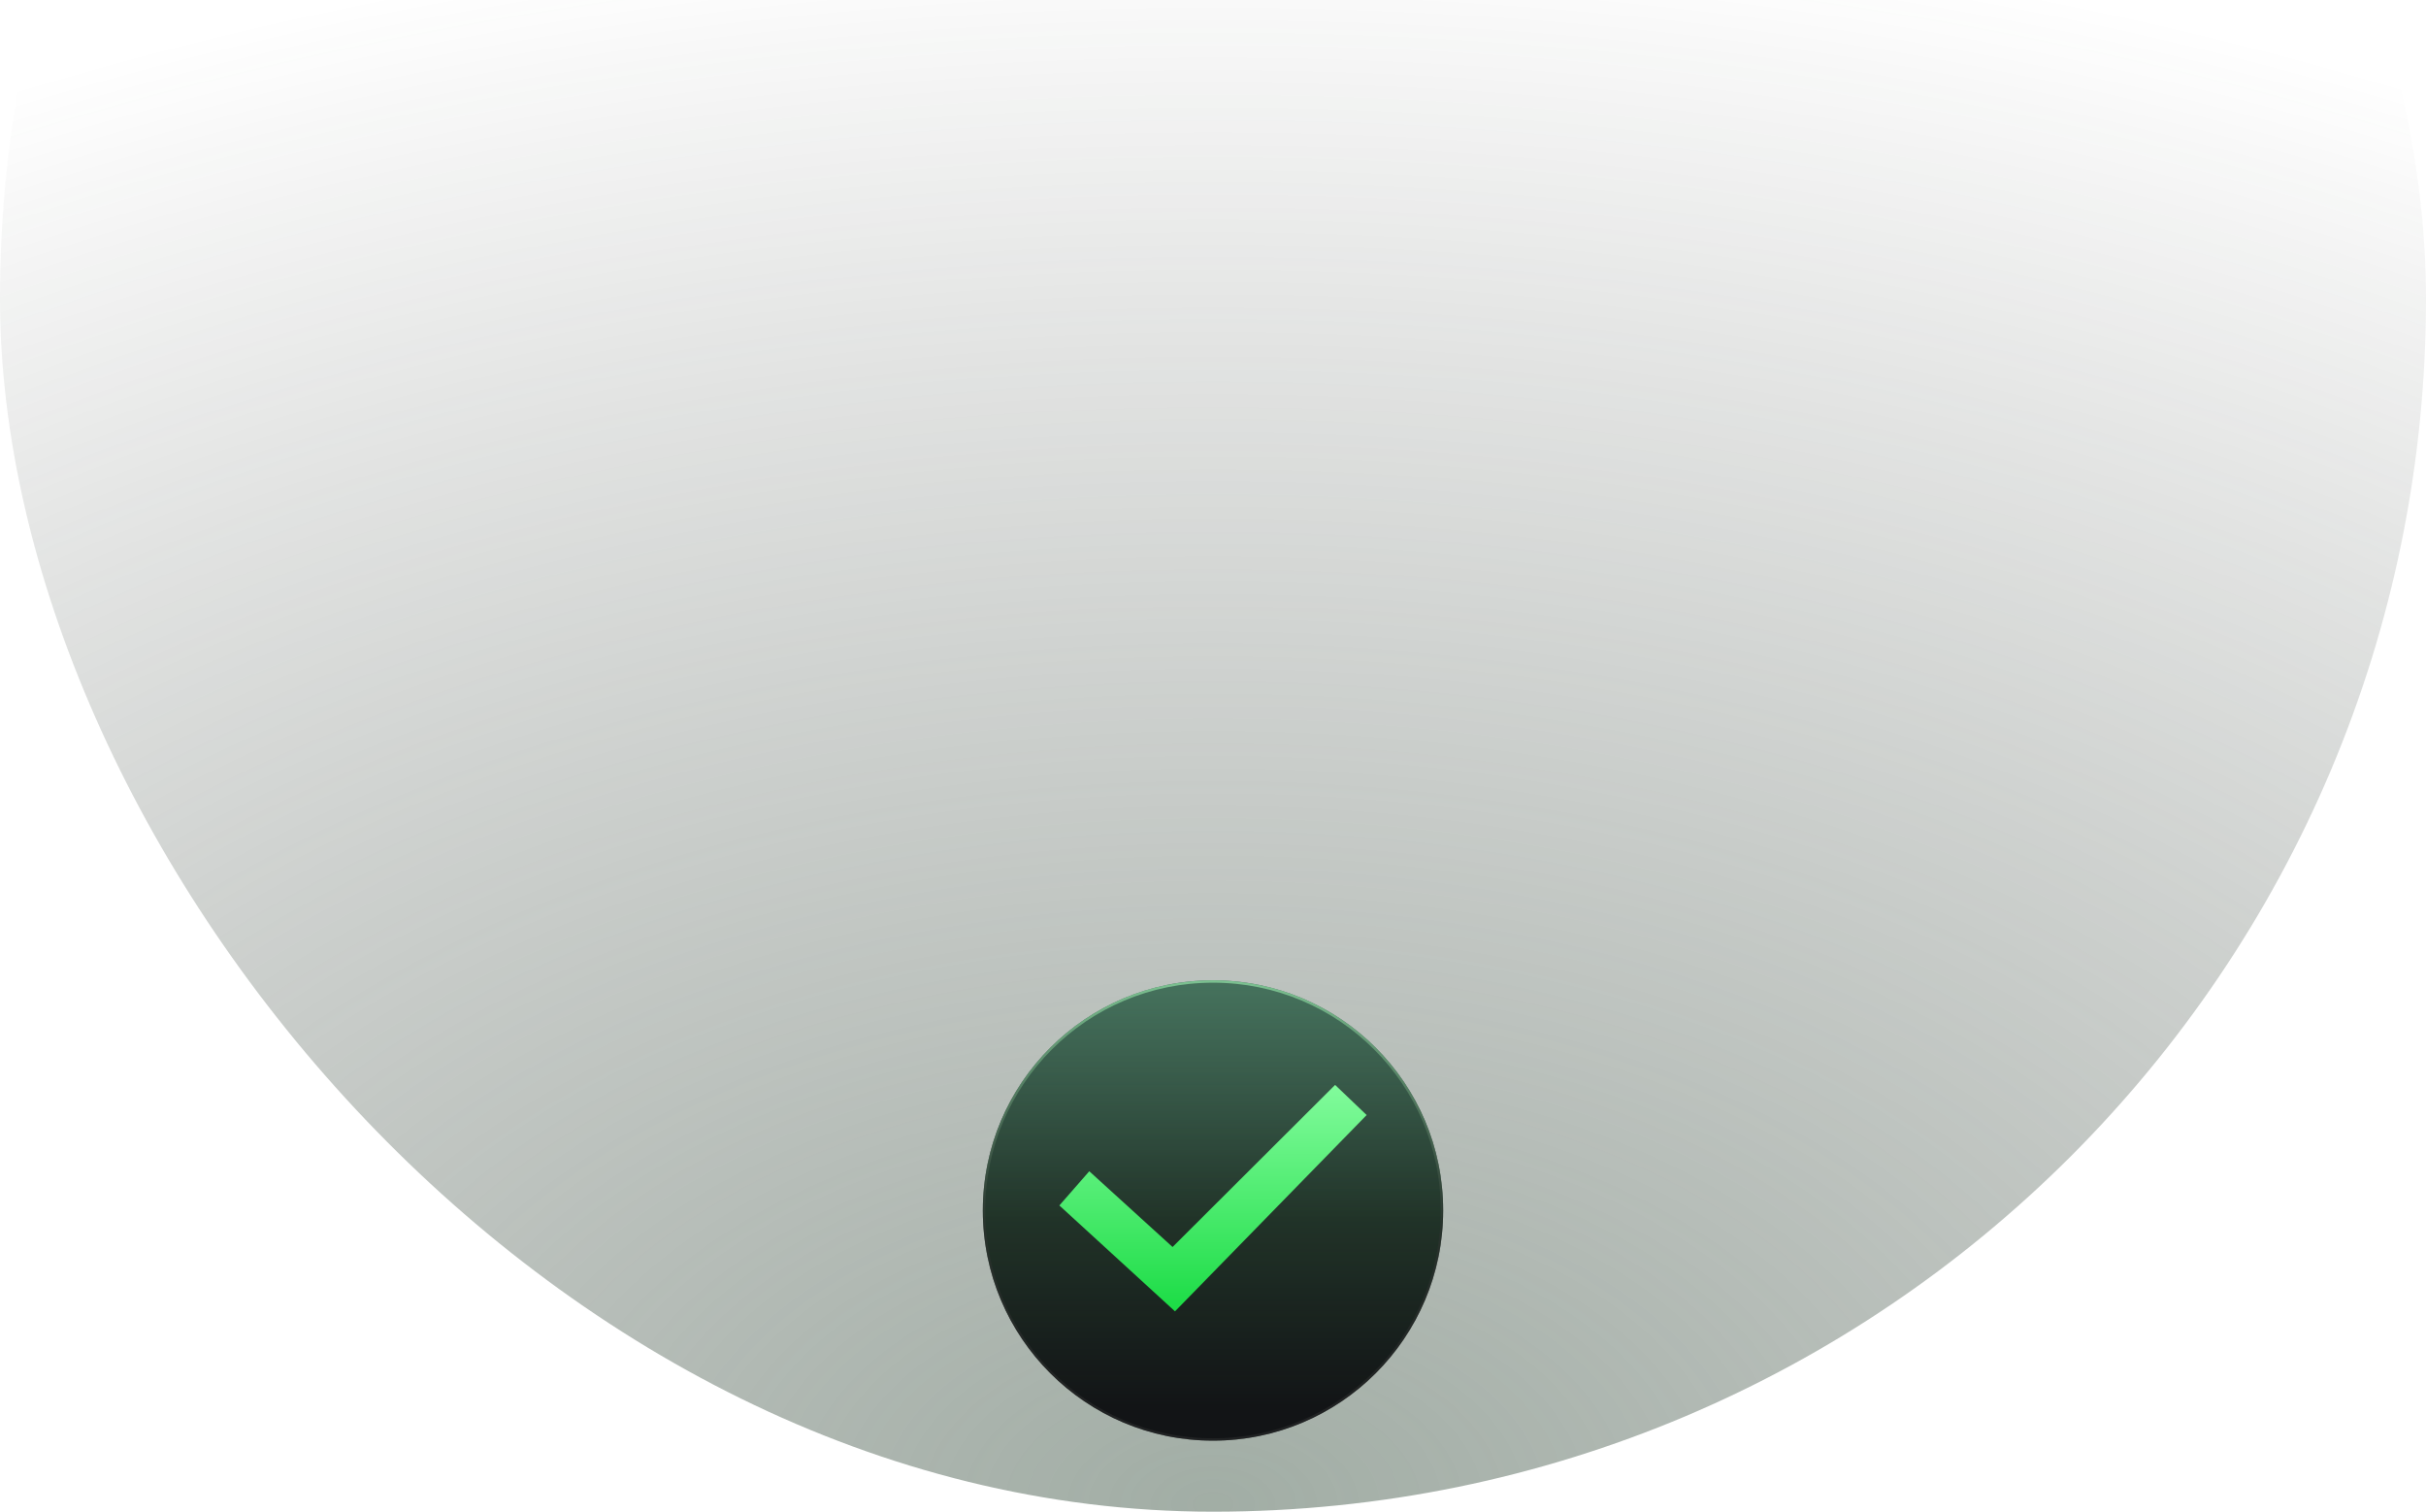<svg width="390" height="243" viewBox="0 0 390 243" fill="none" xmlns="http://www.w3.org/2000/svg">
<g clip-path="url(#clip0_40834_30385)">
<g clip-path="url(#clip1_40834_30385)">
<rect width="390" height="390" transform="matrix(1 0 0 -1 0 243)" fill="url(#paint0_radial_40834_30385)"/>
<g clip-path="url(#clip2_40834_30385)">
<g filter="url(#filter0_di_40834_30385)">
<path d="M195 229C174.565 229 158 212.435 158 192C158 171.565 174.565 155 195 155C215.435 155 232 171.565 232 192C232 212.435 215.435 229 195 229Z" fill="url(#paint1_linear_40834_30385)"/>
<path d="M195 229C174.565 229 158 212.435 158 192C158 171.565 174.565 155 195 155C215.435 155 232 171.565 232 192C232 212.435 215.435 229 195 229Z" fill="url(#paint2_linear_40834_30385)"/>
<path d="M195 228.809C174.671 228.809 158.191 212.329 158.191 192C158.191 171.671 174.671 155.191 195 155.191C215.329 155.191 231.809 171.671 231.809 192C231.809 212.329 215.329 228.809 195 228.809Z" stroke="url(#paint3_linear_40834_30385)" stroke-opacity="0.8" stroke-width="0.381"/>
</g>
<g clip-path="url(#clip3_40834_30385)">
<g filter="url(#filter1_d_40834_30385)">
<path fill-rule="evenodd" clip-rule="evenodd" d="M214.63 173.8L188.5 199.856L175.11 187.679L170.3 193.178L188.89 210.2L189.02 210.069L219.7 178.645L214.63 173.8Z" fill="url(#paint4_linear_40834_30385)"/>
</g>
</g>
</g>
</g>
</g>
<defs>
<filter id="filter0_di_40834_30385" x="151.116" y="149.837" width="87.767" height="87.767" filterUnits="userSpaceOnUse" color-interpolation-filters="sRGB">
<feFlood flood-opacity="0" result="BackgroundImageFix"/>
<feColorMatrix in="SourceAlpha" type="matrix" values="0 0 0 0 0 0 0 0 0 0 0 0 0 0 0 0 0 0 127 0" result="hardAlpha"/>
<feOffset dy="1.721"/>
<feGaussianBlur stdDeviation="3.442"/>
<feComposite in2="hardAlpha" operator="out"/>
<feColorMatrix type="matrix" values="0 0 0 0 0 0 0 0 0 0 0 0 0 0 0 0 0 0 1 0"/>
<feBlend mode="normal" in2="BackgroundImageFix" result="effect1_dropShadow_40834_30385"/>
<feBlend mode="normal" in="SourceGraphic" in2="effect1_dropShadow_40834_30385" result="shape"/>
<feColorMatrix in="SourceAlpha" type="matrix" values="0 0 0 0 0 0 0 0 0 0 0 0 0 0 0 0 0 0 127 0" result="hardAlpha"/>
<feOffset dy="0.86"/>
<feGaussianBlur stdDeviation="0.215"/>
<feComposite in2="hardAlpha" operator="arithmetic" k2="-1" k3="1"/>
<feColorMatrix type="matrix" values="0 0 0 0 0.478 0 0 0 0 1 0 0 0 0 0.529 0 0 0 0.8 0"/>
<feBlend mode="normal" in2="shape" result="effect2_innerShadow_40834_30385"/>
</filter>
<filter id="filter1_d_40834_30385" x="166.734" y="170.829" width="56.532" height="43.531" filterUnits="userSpaceOnUse" color-interpolation-filters="sRGB">
<feFlood flood-opacity="0" result="BackgroundImageFix"/>
<feColorMatrix in="SourceAlpha" type="matrix" values="0 0 0 0 0 0 0 0 0 0 0 0 0 0 0 0 0 0 127 0" result="hardAlpha"/>
<feOffset dy="0.594"/>
<feGaussianBlur stdDeviation="1.783"/>
<feComposite in2="hardAlpha" operator="out"/>
<feColorMatrix type="matrix" values="0 0 0 0 0 0 0 0 0 0 0 0 0 0 0 0 0 0 0.8 0"/>
<feBlend mode="normal" in2="BackgroundImageFix" result="effect1_dropShadow_40834_30385"/>
<feBlend mode="normal" in="SourceGraphic" in2="effect1_dropShadow_40834_30385" result="shape"/>
</filter>
<radialGradient id="paint0_radial_40834_30385" cx="0" cy="0" r="1" gradientUnits="userSpaceOnUse" gradientTransform="translate(195 -1.66117e-06) rotate(90) scale(258.139 431.25)">
<stop stop-color="#445C4B" stop-opacity="0.5"/>
<stop offset="1" stop-color="#222622" stop-opacity="0"/>
</radialGradient>
<linearGradient id="paint1_linear_40834_30385" x1="195" y1="155" x2="195" y2="201.25" gradientUnits="userSpaceOnUse">
<stop stop-color="#2D3944"/>
<stop offset="0.833" stop-color="#121416"/>
</linearGradient>
<linearGradient id="paint2_linear_40834_30385" x1="195" y1="155" x2="195" y2="229" gradientUnits="userSpaceOnUse">
<stop stop-color="#76E38E" stop-opacity="0.34"/>
<stop offset="0.927" stop-color="#76E38E" stop-opacity="0"/>
</linearGradient>
<linearGradient id="paint3_linear_40834_30385" x1="199.269" y1="229" x2="199.269" y2="155" gradientUnits="userSpaceOnUse">
<stop offset="0.461" stop-color="#333333" stop-opacity="0.53"/>
<stop offset="1" stop-color="#A6FFB9" stop-opacity="0.7"/>
</linearGradient>
<linearGradient id="paint4_linear_40834_30385" x1="195" y1="173.8" x2="195" y2="210.2" gradientUnits="userSpaceOnUse">
<stop stop-color="#82FB9C"/>
<stop offset="1" stop-color="#1BDC45"/>
</linearGradient>
<clipPath id="clip0_40834_30385">
<rect width="390" height="243" fill="white"/>
</clipPath>
<clipPath id="clip1_40834_30385">
<rect y="-147" width="390" height="390" rx="195" fill="white"/>
</clipPath>
<clipPath id="clip2_40834_30385">
<rect width="90" height="90" fill="white" transform="translate(150 147)"/>
</clipPath>
<clipPath id="clip3_40834_30385">
<rect width="60" height="60" fill="white" transform="translate(165 162)"/>
</clipPath>
</defs>
</svg>
